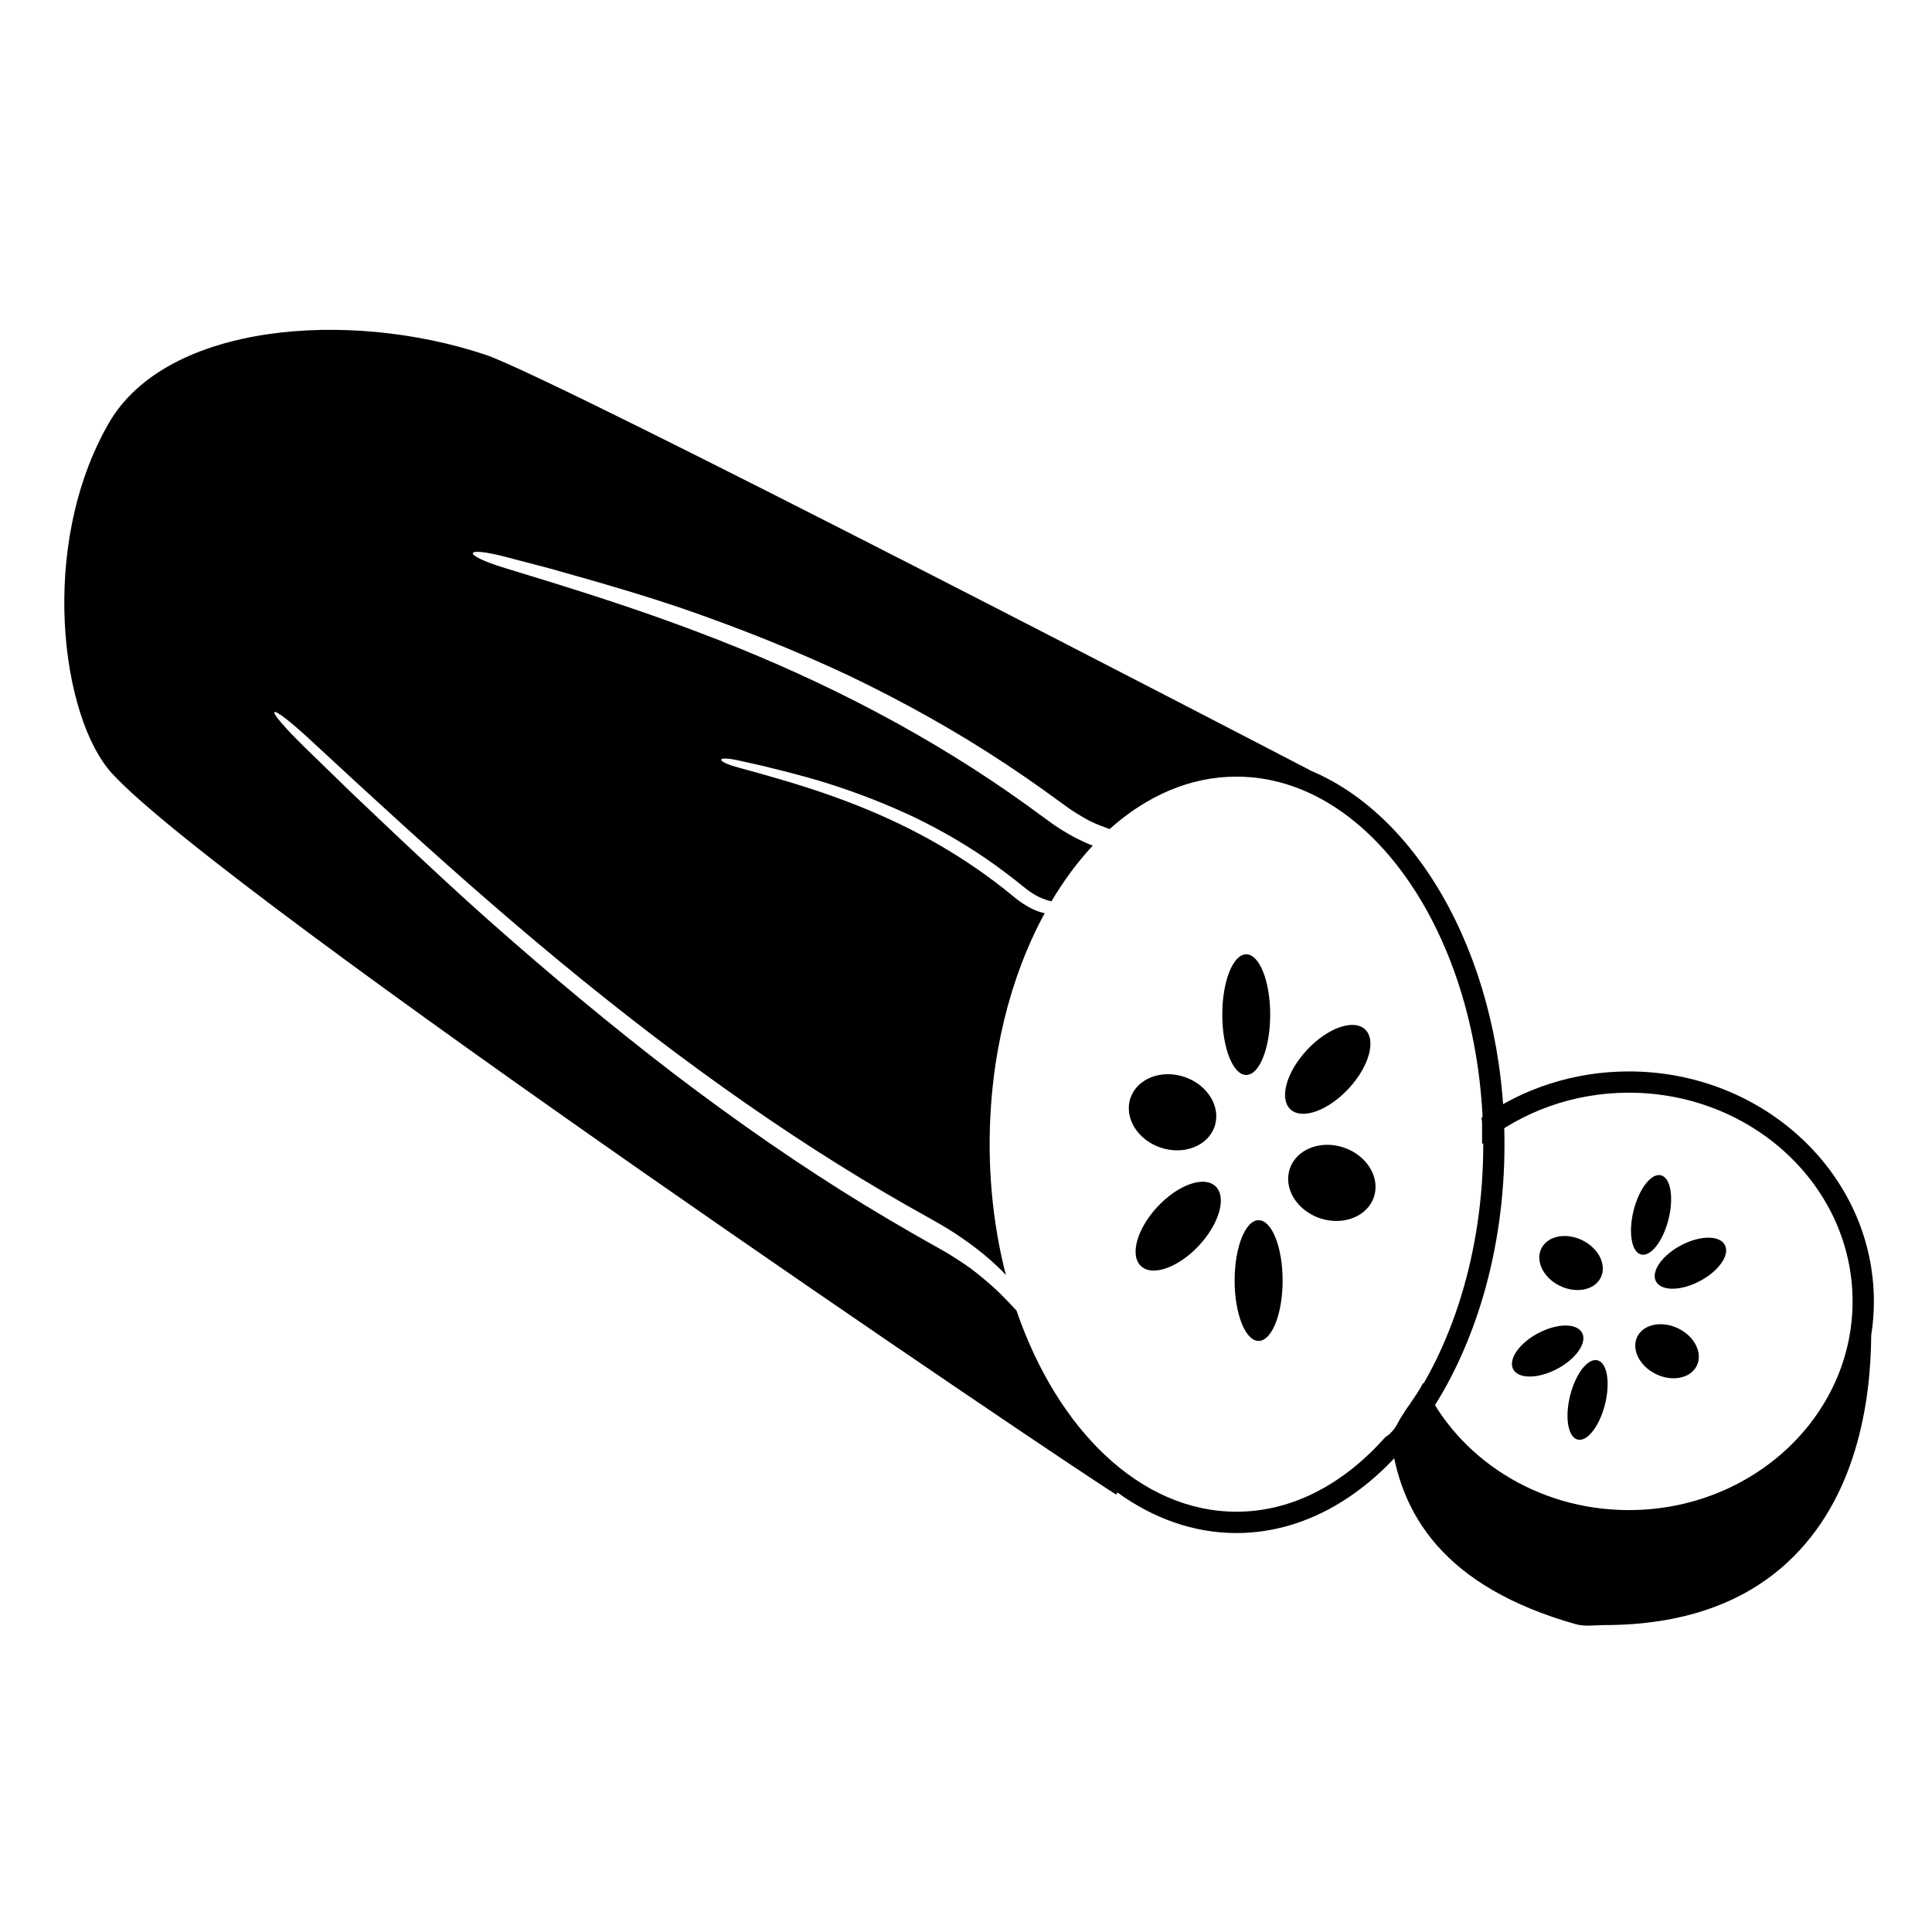 <svg xmlns="http://www.w3.org/2000/svg" xmlns:xlink="http://www.w3.org/1999/xlink" version="1.1" id="Layer_1" x="0px" y="0px" width="100px" height="100px" viewBox="0 0 100 100" enable-background="new 0 0 100 100" xml:space="preserve">
<path d="M84.311,55.457c-2.863,0-5.504,0.896-7.629,2.402c0.018,0.095,0.03,0.191,0.03,0.291v1.068  c2.034-1.654,4.69-2.66,7.599-2.66c6.383,0,11.578,4.846,11.578,10.801c0,5.957-5.195,10.803-11.578,10.803  c-4.779,0-8.883-2.717-10.651-6.578c-0.195,0.38-0.44,0.732-0.687,1.088c0.027,0.055,0.063,0.105,0.092,0.16  c-0.037-0.053-0.072-0.102-0.102-0.146c-0.219,0.315-0.434,0.635-0.605,0.975c-0.111,0.219-0.244,0.391-0.393,0.527  c0.43,4.242,2.833,7.965,9.594,9.879c0.484,0.137,0.99,0.047,1.469,0.047c3.994,0,7.193-1.1,9.527-3.278  c3.508-3.274,4.275-8.179,4.299-11.731c0.09-0.568,0.138-1.149,0.138-1.742C96.99,60.797,91.301,55.457,84.311,55.457z"/>
<ellipse cx="64.505" cy="52.517" rx="1.24" ry="3.123"/>
<path d="M62.869,58.302c-0.34,1.013-1.592,1.501-2.795,1.099c-1.201-0.405-1.901-1.553-1.563-2.563c0.34-1.01,1.592-1.5,2.795-1.097  C62.507,56.145,63.208,57.292,62.869,58.302z"/>
<ellipse transform="matrix(-0.681 0.732 -0.732 -0.681 148.932 62.035)" cx="60.965" cy="63.43" rx="2.827" ry="1.47"/>
<ellipse cx="65.146" cy="66.281" rx="1.242" ry="3.124"/>
<ellipse transform="matrix(-0.319 0.948 -0.948 -0.319 148.977 15.382)" cx="68.961" cy="61.226" rx="1.93" ry="2.296"/>
<ellipse transform="matrix(0.682 -0.732 0.732 0.682 -18.652 67.863)" cx="68.685" cy="55.372" rx="2.829" ry="1.47"/>
<path d="M86.361,63.111c-0.283,1.133-0.918,1.949-1.418,1.822c-0.496-0.123-0.67-1.144-0.389-2.275  c0.284-1.133,0.918-1.951,1.418-1.825C86.471,60.957,86.646,61.979,86.361,63.111z"/>
<path d="M82.782,66.253c-0.413,0.601-1.404,0.694-2.214,0.211c-0.807-0.485-1.127-1.364-0.715-1.967  c0.414-0.603,1.402-0.696,2.211-0.213C82.875,64.771,83.195,65.65,82.782,66.253z"/>
<path d="M79.488,69.076c-0.961,0.557-1.465,1.391-1.125,1.861c0.342,0.471,1.4,0.402,2.363-0.154  c0.961-0.557,1.465-1.391,1.123-1.86C81.508,68.45,80.451,68.52,79.488,69.076z"/>
<ellipse transform="matrix(-0.243 0.97 -0.97 -0.243 172.391 10.378)" cx="82.147" cy="72.43" rx="2.115" ry="0.931"/>
<path d="M84.82,69.061c0.414-0.6,1.404-0.694,2.214-0.211c0.809,0.484,1.129,1.366,0.716,1.967  c-0.413,0.604-1.404,0.697-2.213,0.211C84.729,70.542,84.409,69.663,84.82,69.061z"/>
<path d="M88.115,66.236c0.963-0.557,1.466-1.391,1.123-1.86c-0.34-0.474-1.396-0.403-2.358,0.153  c-0.964,0.558-1.468,1.391-1.126,1.861C86.098,66.863,87.152,66.794,88.115,66.236z"/>
<path d="M67.798,39.871l0.005-0.007c-1.592-0.828-39.009-20.28-42.687-21.506c-7.044-2.35-16.5-1.656-19.492,3.557  C1.963,28.292,3.181,37.157,5.787,40.02c5.708,6.27,49.999,36.147,51.986,37.337l0.064-0.107c1.857,1.342,3.947,2.1,6.16,2.1  c7.65,0,13.875-9.027,13.875-20.125C77.874,50.038,73.607,42.273,67.798,39.871z M72.355,73.659  c-0.172,0.341-0.398,0.575-0.65,0.725c-2.145,2.423-4.813,3.862-7.706,3.862c-4.964,0-9.271-4.24-11.386-10.413  c-0.422-0.454-0.879-0.935-1.299-1.302c-0.758-0.66-1.168-0.967-1.847-1.399c-0.353-0.229-0.654-0.403-1.05-0.624  c-0.402-0.225-0.811-0.453-1.215-0.688c-0.814-0.469-1.63-0.949-2.449-1.45c-3.271-1.994-6.585-4.293-9.864-6.787  c-3.278-2.515-6.52-5.22-9.69-8.033c-1.583-1.409-3.145-2.867-4.695-4.325L18.19,41.03l-2.29-2.225l-0.023-0.022  c-2.384-2.318-2.164-2.663,0.254-0.423c3.096,2.87,6.188,5.713,9.328,8.43c3.138,2.72,6.315,5.31,9.509,7.696  c3.195,2.387,6.401,4.572,9.571,6.494c0.793,0.482,1.581,0.947,2.37,1.396l1.174,0.66c0.398,0.22,0.826,0.468,1.244,0.734  c0.841,0.549,1.72,1.191,2.565,2.039c0.06,0.059,0.113,0.125,0.172,0.186c-0.541-2.104-0.84-4.389-0.84-6.771  c0-4.527,1.068-8.687,2.848-11.957c-0.424-0.088-0.795-0.283-1.133-0.503c-0.172-0.113-0.338-0.244-0.49-0.368l-0.452-0.366  c-0.306-0.241-0.614-0.477-0.933-0.705c-1.26-0.915-2.607-1.727-4.008-2.434c-1.402-0.705-2.861-1.302-4.346-1.815  c-1.486-0.516-2.998-0.941-4.519-1.356c-1.189-0.325-1.135-0.622,0.066-0.352l0.012,0.003l1.154,0.257l1.153,0.286  c0.767,0.197,1.536,0.403,2.298,0.643c1.521,0.486,3.025,1.066,4.484,1.759c1.451,0.705,2.854,1.524,4.158,2.464  c0.327,0.234,0.648,0.477,0.965,0.723c0.158,0.123,0.315,0.249,0.471,0.376c0.152,0.124,0.27,0.213,0.412,0.309  c0.279,0.187,0.459,0.278,0.816,0.399c0.075,0.026,0.157,0.046,0.243,0.063c0.638-1.076,1.354-2.042,2.14-2.881  c-0.549-0.207-1.06-0.476-1.537-0.768c-0.342-0.209-0.674-0.446-0.979-0.673l-0.905-0.661c-0.609-0.438-1.228-0.866-1.855-1.285  c-2.515-1.675-5.172-3.192-7.922-4.544c-2.749-1.353-5.591-2.534-8.473-3.581c-2.879-1.051-5.8-1.957-8.732-2.848  c-2.293-0.697-2.233-1.177,0.077-0.568l0.021,0.006l2.22,0.582l2.219,0.629c1.478,0.429,2.961,0.872,4.437,1.371  c2.943,1.007,5.871,2.167,8.724,3.503c2.843,1.357,5.61,2.896,8.208,4.618c0.649,0.43,1.293,0.872,1.922,1.32  c0.316,0.224,0.629,0.451,0.941,0.681c0.303,0.228,0.537,0.389,0.823,0.565c0.552,0.343,0.901,0.519,1.599,0.766  c0.027,0.009,0.058,0.018,0.086,0.027c1.92-1.719,4.164-2.711,6.563-2.711c7.043,0,12.773,8.535,12.773,19.023  c0,5.639-1.655,10.709-4.281,14.194C72.445,73.499,72.398,73.578,72.355,73.659z"/>
</svg>